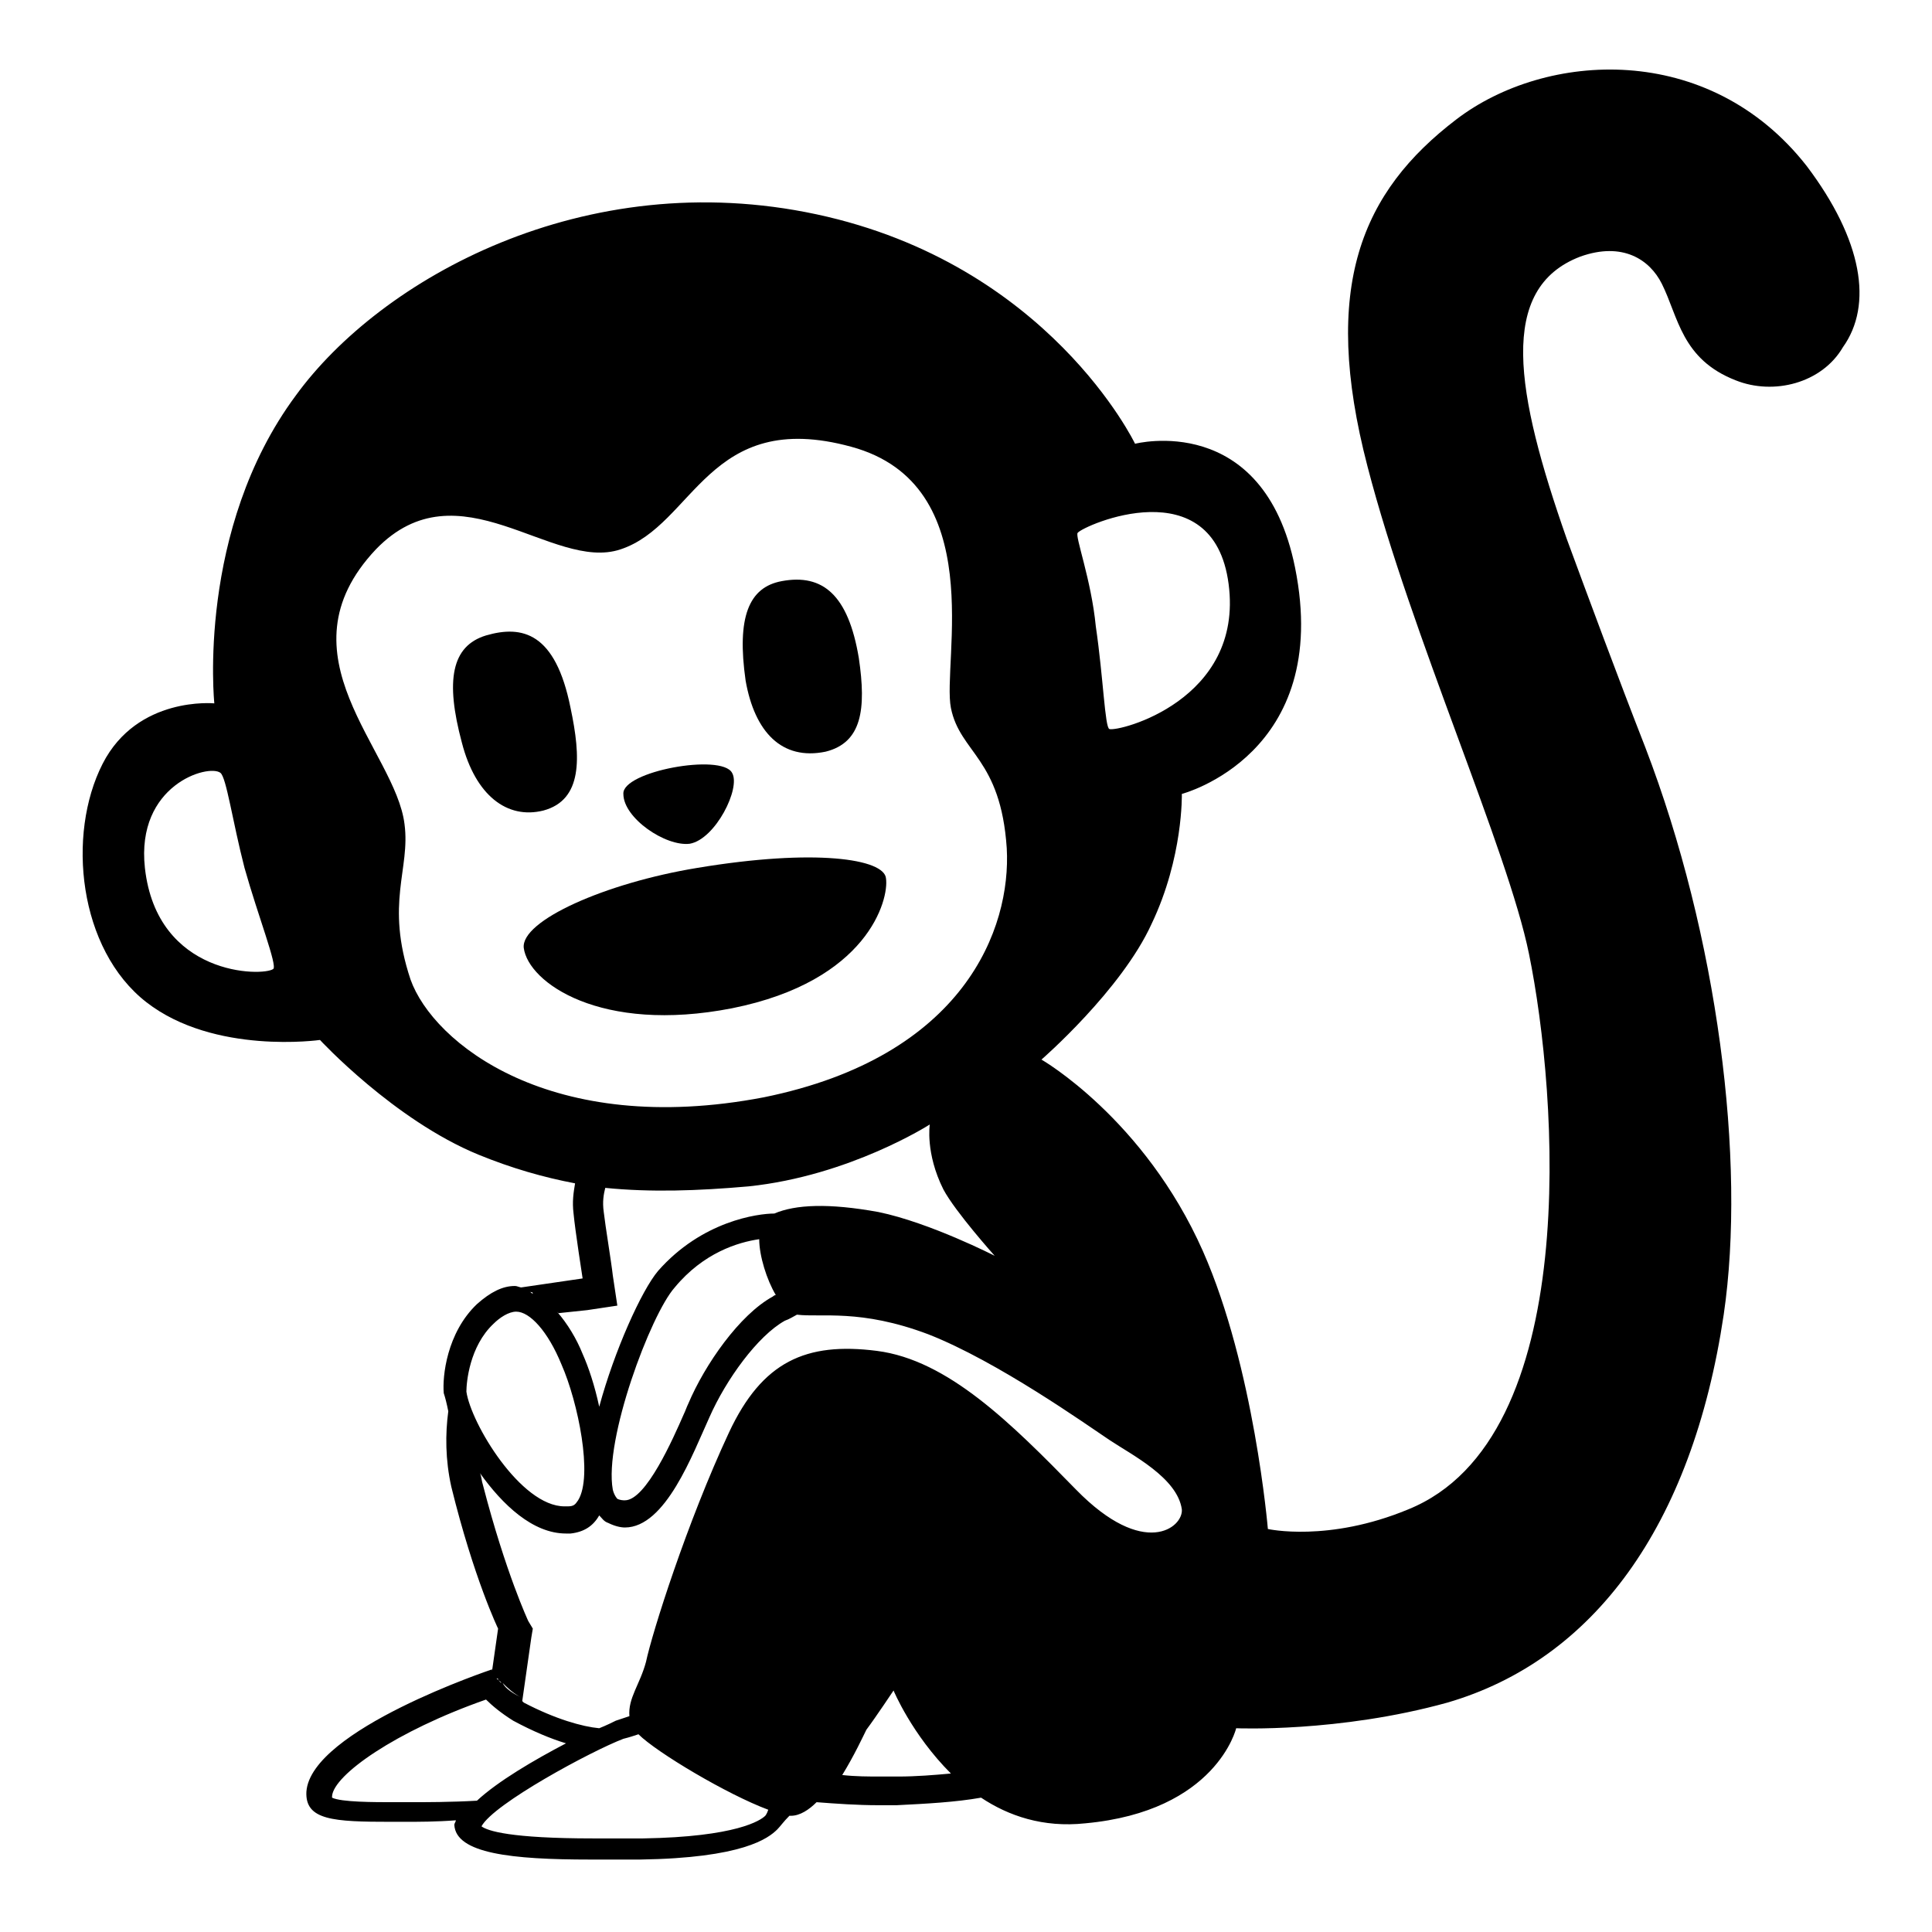 <svg style="enable-background:new 0 0 128 128;" viewBox="0 0 128 128" xmlns="http://www.w3.org/2000/svg" xmlns:xlink="http://www.w3.org/1999/xlink">
  <g>
    <path d="M119.7,11c-6.5-8.3-17.3-7.6-23.2-3.1c-6.3,4.8-9,11.1-5.9,23c2.9,11.2,9.3,25.4,10.7,32.3c1.9,9.3,3.6,32.1-8,36.8 c-5.3,2.2-9.3,1.3-9.3,1.3s-0.9-10.7-4.3-18.4C75.8,74.1,69,70.2,69,70.2s5.3-4.6,7.3-9c2.1-4.4,2-8.6,2-8.6s10-2.6,7.5-15 c-2.1-10.4-10.6-8.2-10.6-8.2s-5.7-11.9-21.1-15.2c-15.4-3.3-28.9,4.3-34.5,12c-6.6,8.9-5.4,20.4-5.4,20.4s-5.1-0.5-7.4,4 c-2.4,4.7-1.6,12.3,2.9,15.8c4.5,3.5,11.5,2.5,11.5,2.5s4.9,5.3,10.5,7.6c2.2,0.9,4.3,1.5,6.4,1.9c-0.1,0.6-0.2,1.2-0.1,2 c0.1,1.1,0.6,4.3,0.6,4.3l-4.1,0.6c0,0,0.1,0,0.1,0c-0.2,0-0.3-0.1-0.5-0.1c-0.8,0-1.6,0.4-2.5,1.2c-2,1.9-2.3,4.8-2.2,5.9 c0.1,0.3,0.2,0.7,0.3,1.2c0,0,0,0,0,0c-0.2,1.5-0.2,3.2,0.2,5c1.5,6.1,3.1,9.4,3.1,9.4l-0.4,2.8c0,0,0,0,0,0c0,0,0-0.1,0-0.1 s-12,4-12.3,8.1c-0.1,1.9,1.8,2,5.6,2c0.3,0,0.6,0,0.9,0c0.9,0,2.1,0,3.4-0.1c0,0.1-0.1,0.2-0.1,0.3c0.1,1.9,3.8,2.3,9,2.3 c1.1,0,2.2,0,3.3,0c6.8-0.1,8.5-1.4,9.1-2c0.2-0.2,0.4-0.5,0.8-0.9c0,0,0.1,0,0.1,0c0.6,0,1.2-0.4,1.7-0.9c1.3,0.1,2.7,0.2,4.1,0.2 c0.4,0,0.8,0,1.2,0c2-0.1,3.9-0.2,5.6-0.5c1.8,1.2,4.1,2,6.9,1.7c8.7-0.8,10-6.3,10-6.3s6.8,0.3,14-1.7 c9.6-2.8,16.2-11.6,18.3-25.7c1.5-10.2-0.4-25.1-5.2-37.6c-1.8-4.6-3.8-10-5.2-13.8c-3.4-9.7-4.6-16.6,0.9-18.7 c2.8-1,4.6,0.2,5.4,1.8c1.1,2.2,1.3,5,4.9,6.4c2.5,1,5.7,0.2,7.1-2.2C124.1,20.2,123.4,15.9,119.7,11z M71.4,35.3 c0.4-0.5,9-4.3,10,3.4c1,7.7-7.3,9.8-7.9,9.6c-0.3-0.1-0.4-3.4-0.9-6.8C72.3,38.4,71.2,35.5,71.4,35.3z M18.1,64.2 c-0.7,0.5-7.7,0.5-8.5-6.7c-0.6-5.5,4.2-6.9,5-6.3c0.4,0.3,0.8,3.2,1.6,6.3C17.1,60.7,18.4,64,18.1,64.2z M27.2,64.9 c-1.7-5.1,0-7.3-0.4-10.3c-0.6-4.9-8.5-11.2-1.9-18.2c5.5-5.7,11.7,1.5,16.2,0c4.9-1.6,5.8-9.4,15.3-6.8c9.2,2.5,6,14.3,6.6,17.3 s3.3,3.3,3.7,9.3c0.3,5.3-2.8,13.8-16.1,16.5C36.5,75.4,28.7,69.1,27.2,64.9z M38.9,86.8l2-0.3l-0.3-2c-0.1-0.9-0.5-3.3-0.6-4.2 c-0.1-0.7,0-1.2,0.1-1.6c3,0.3,6.1,0.2,9.5-0.1c6.7-0.7,12-4.1,12-4.1s-0.3,1.9,0.9,4.3c0.8,1.5,3.4,4.4,3.4,4.4s-4.3-2.2-7.7-2.9 c-3.3-0.6-5.5-0.5-6.9,0.1c-1.1,0-4.8,0.5-7.7,3.8c-1.1,1.3-2.9,5.3-3.9,9c-0.3-1.4-0.7-2.6-1.1-3.5c-0.4-1-1-2-1.7-2.8 c0,0,0.1,0.1,0.1,0.1L38.9,86.8z M50.3,82.1c0,1.1,0.5,2.7,1.1,3.7c-0.1,0-0.2,0.1-0.2,0.1c-2.2,1.2-4.5,4.5-5.6,7.1 c-0.1,0.2-0.2,0.5-0.3,0.7c-0.7,1.6-2.5,5.7-3.9,5.7c-0.1,0-0.3,0-0.5-0.1c0,0-0.2-0.2-0.3-0.6c-0.6-3.3,2.5-11.6,4.1-13.4 C46.6,83,48.9,82.3,50.3,82.1z M36.6,86.6c-0.1-0.1-0.2-0.2-0.2-0.2C36.4,86.4,36.5,86.5,36.6,86.6z M35.3,85.7 c-0.1,0-0.1-0.1-0.2-0.1C35.2,85.6,35.3,85.6,35.3,85.7z M36,86c-0.1-0.1-0.1-0.1-0.2-0.2C35.8,85.9,35.9,86,36,86z M32.7,87.7 c0.4-0.4,1-0.8,1.5-0.8c0.9,0,2.1,1.3,3,3.5c1.1,2.5,2.1,7.4,1.1,9c-0.2,0.3-0.3,0.4-0.7,0.4c-0.1,0-0.1,0-0.2,0 c-2.9,0-6.2-5.5-6.5-7.6C30.9,91.6,31.1,89.2,32.7,87.7z M30.2,94.5c0,0,0-0.1-0.1-0.1C30.2,94.5,30.2,94.5,30.2,94.5z M32.9,111 C32.9,111,32.8,111,32.9,111C32.8,111,32.9,111,32.9,111z M33.2,111.5c-0.1-0.1-0.1-0.1-0.2-0.2C33.1,111.4,33.2,111.4,33.2,111.5z M33,111.3c0,0-0.1-0.1-0.1-0.1C33,111.2,33,111.2,33,111.3z M26.5,119.4l-0.4,0c-1.3,0-3.5,0-4.1-0.3c0,0,0,0,0-0.1 c0.1-1.4,4.2-4.3,10.2-6.4c0.4,0.4,1,0.9,1.8,1.4c1.3,0.7,2.5,1.2,3.5,1.5c-2.1,1.1-4.5,2.5-5.9,3.8c-1.7,0.1-3.4,0.1-4.5,0.1 L26.5,119.4z M33.3,111.5c0.3,0.3,0.7,0.7,1.3,1C34,112.2,33.5,111.9,33.3,111.5z M50.7,120.3c-0.3,0.3-1.9,1.4-8.1,1.5 c-1.1,0-2.3,0-3.3,0c-5.5,0-7-0.5-7.4-0.8c0.8-1.5,7.3-5,9.4-5.8c0.4-0.1,0.7-0.2,1-0.3c1.2,1.2,5.9,4,8.6,5 C50.8,120.2,50.7,120.3,50.7,120.3z M59.5,117.7c-0.4,0-0.8,0-1.1,0c-0.9,0-1.7,0-2.6-0.1c0.8-1.3,1.4-2.6,1.6-3 c0.6-0.8,1.8-2.6,1.8-2.6s1.2,2.9,3.8,5.5C61.9,117.6,60.7,117.7,59.5,117.7z M71.3,98.7c-4.3-4.4-8.5-8.6-13.2-9.2 c-4.7-0.6-7.6,0.7-9.8,5.4c-2.8,6-5.1,13.3-5.5,15.2c-0.4,1.5-1.2,2.4-1.1,3.6c-0.3,0.1-0.6,0.2-0.9,0.3c-0.2,0.1-0.6,0.3-1.1,0.5 c-1.1-0.1-2.9-0.6-5-1.7c0,0-0.1-0.1-0.1-0.1l0.6-4.2l0.1-0.6l-0.3-0.5c0,0-1.5-3.2-3-9c-0.1-0.3-0.1-0.6-0.2-0.8c0,0,0,0,0,0 c1.5,2.1,3.5,4,5.7,4c0.1,0,0.2,0,0.3,0c0.9-0.1,1.5-0.5,1.9-1.2c0.2,0.2,0.3,0.4,0.6,0.5c0.4,0.2,0.8,0.3,1.1,0.3 c2.7,0,4.5-4.9,5.6-7.3c1.1-2.5,3.2-5.4,5-6.4c0.3-0.1,0.6-0.3,0.8-0.4c1.6,0.2,4.2-0.4,8.7,1.3c4.6,1.8,10.5,6,12,7 s4.5,2.5,4.8,4.6C78.4,101.2,75.8,103.3,71.3,98.7z"/>
    <path d="M54.7,49.8c2.4-0.6,2.7-2.8,2.2-6.2c-0.7-4.2-2.4-5.6-5.1-5.1c-2.2,0.4-3,2.4-2.4,6.6C50,48.5,51.8,50.4,54.7,49.8z"/>
    <path d="M36,53.7c2.6-0.7,2.5-3.5,1.8-6.8c-1-5-3.2-5.5-5.6-4.8c-2.3,0.7-2.7,3-1.6,7.1C31.5,52.7,33.6,54.3,36,53.7z"/>
    <path d="M45.7,55.9c1.7-0.3,3.4-3.7,2.8-4.7c-0.7-1.3-7.3-0.1-7.2,1.4C41.3,54.2,44.1,56.1,45.7,55.9z"/>
    <path d="M48.5,66.8c9-1.8,10.4-7.2,10.2-8.6c-0.1-1.3-4.7-2-12.5-0.7c-6.1,1-11.7,3.5-11.5,5.3C35,65.1,39.8,68.5,48.5,66.8z"/>
  </g>
</svg>